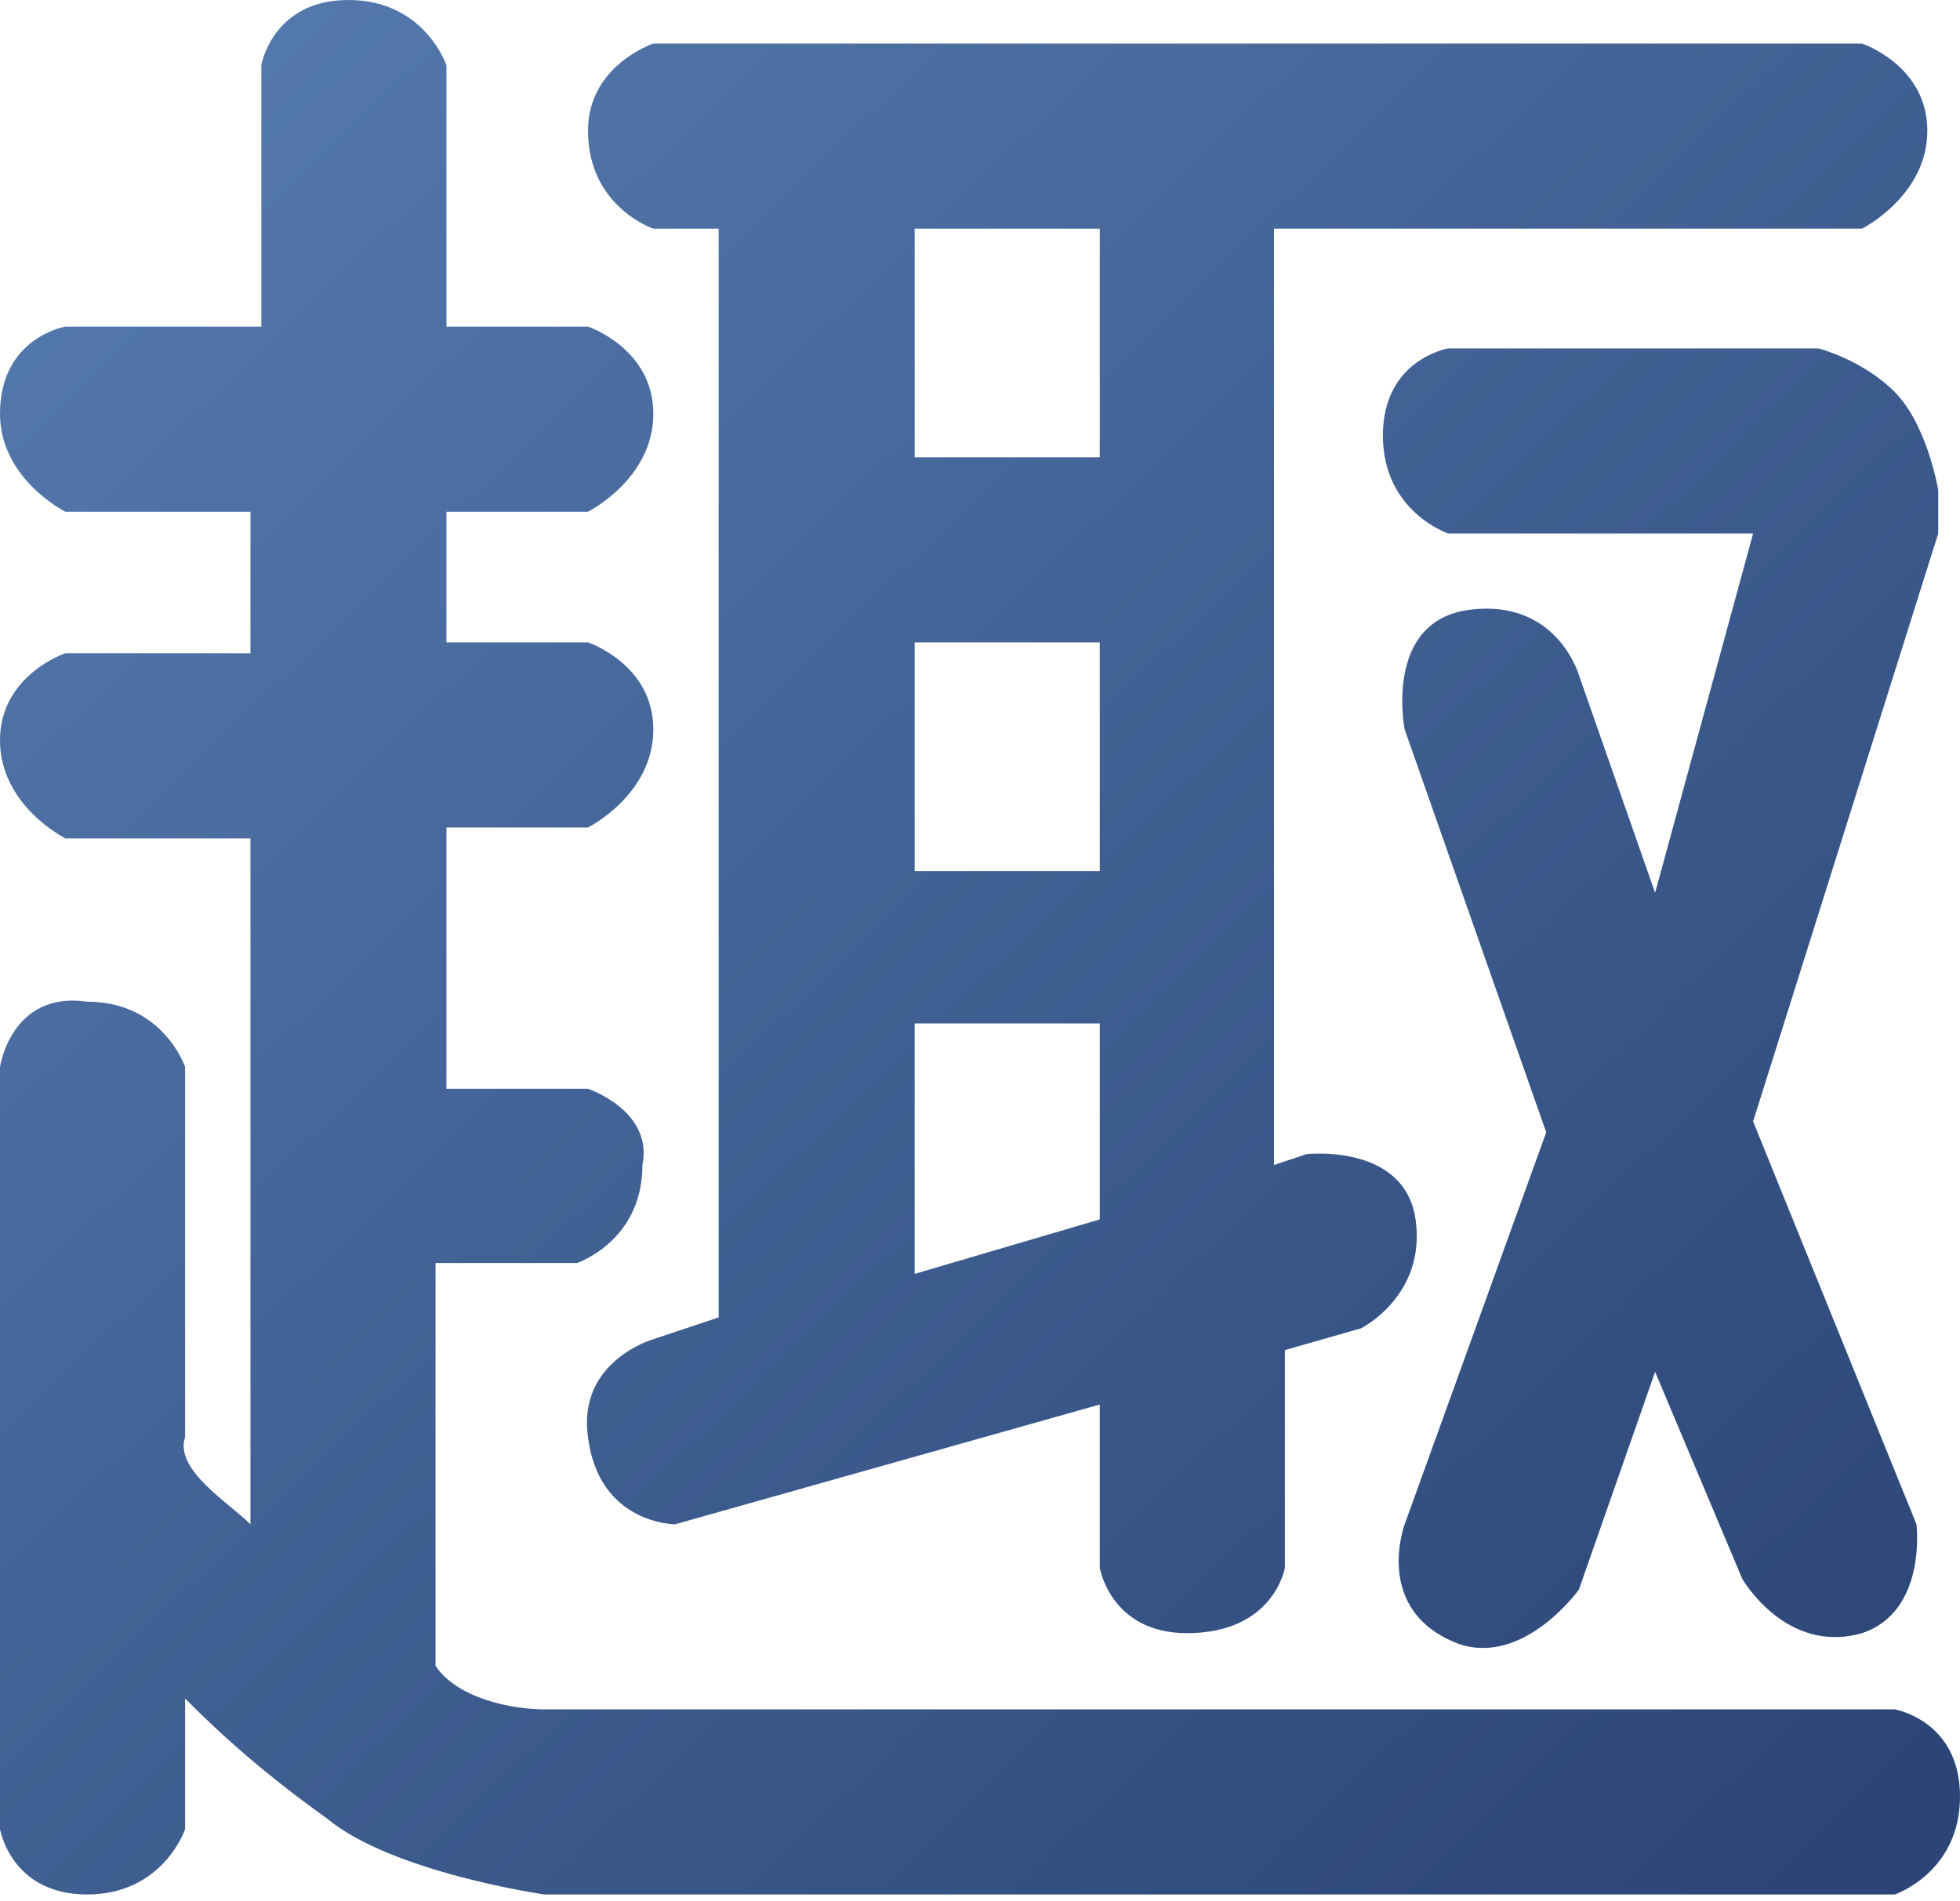 <?xml version="1.0" encoding="UTF-8"?>
<svg width="100px" height="97px" viewBox="0 0 100 97" version="1.1" xmlns="http://www.w3.org/2000/svg" xmlns:xlink="http://www.w3.org/1999/xlink">
    <!-- Generator: Sketch 51.1 (57501) - http://www.bohemiancoding.com/sketch -->
    <title>趣店@2x</title>
    <desc>Created with Sketch.</desc>
    <defs>
        <linearGradient x1="9.799%" y1="0%" x2="100%" y2="90.562%" id="linearGradient-1">
            <stop stop-color="#557AAE" offset="0%"></stop>
            <stop stop-color="#2B4576" offset="100%"></stop>
        </linearGradient>
    </defs>
    <g id="Page-1" stroke="none" stroke-width="1" fill="none" fill-rule="evenodd">
        <g id="饥人谷-公司介绍" transform="translate(-481, -3329)" fill="url(#linearGradient-1)" fill-rule="nonzero">
            <g id="7" transform="translate(0, 3004)">
                <g id="logo" transform="translate(281, 156)">
                    <g id="趣店" transform="translate(200, 169)">
                        <path d="M13.333,3.333 L13.333,16.667 L3.333,16.667 C3.333,16.667 0,17.222 0,21.111 C0,24.444 3.333,26.111 3.333,26.111 L12.778,26.111 L12.778,33.333 L3.333,33.333 C3.333,33.333 0,34.444 0,37.778 C0,41.111 3.333,42.778 3.333,42.778 L12.778,42.778 L12.778,77.778 C11.667,76.667 8.889,75 9.444,73.333 L9.444,54.444 C9.444,54.444 8.333,51.111 4.444,51.111 C0.556,50.556 1.38777878e-15,54.444 1.38777878e-15,54.444 L1.38777878e-15,93.333 C1.38777878e-15,93.333 0.556,96.667 4.444,96.667 C8.333,96.667 9.444,93.333 9.444,93.333 L9.444,86.667 C10.556,87.778 12.778,90 16.667,92.778 C20,95.556 27.778,96.667 27.778,96.667 L96.667,96.667 C96.667,96.667 100,95.556 100,91.667 C100,87.778 96.667,87.222 96.667,87.222 L27.778,87.222 C26.111,87.222 23.333,86.667 22.222,85 L22.222,64.444 L29.444,64.444 C29.444,64.444 32.778,63.333 32.778,59.444 C33.333,56.667 30,55.556 30,55.556 L22.778,55.556 L22.778,42.222 L30,42.222 C30,42.222 33.333,40.556 33.333,37.222 C33.333,33.889 30,32.778 30,32.778 L22.778,32.778 L22.778,26.111 L30,26.111 C30,26.111 33.333,24.444 33.333,21.111 C33.333,17.778 30,16.667 30,16.667 L22.778,16.667 L22.778,3.333 C22.778,3.333 21.667,0 17.778,0 C13.889,0 13.333,3.333 13.333,3.333 Z M36.667,11.667 L36.667,67.222 L33.333,68.333 C33.333,68.333 29.444,69.444 30,73.333 C30.556,77.778 34.444,77.778 34.444,77.778 L56.111,71.667 L56.111,80 C56.111,80 56.667,83.333 60.556,83.333 C65,83.333 65.556,80 65.556,80 L65.556,68.889 L69.444,67.778 C69.444,67.778 72.778,66.111 72.222,62.222 C71.667,58.333 66.667,58.889 66.667,58.889 L65,59.444 L65,11.667 L95,11.667 C95,11.667 98.333,10 98.333,6.667 C98.333,3.333 95,2.222 95,2.222 L33.333,2.222 C33.333,2.222 30,3.333 30,6.667 C30,10.556 33.333,11.667 33.333,11.667 L36.667,11.667 Z M46.667,65 L46.667,52.222 L56.111,52.222 L56.111,62.222 L46.667,65 Z M46.667,45 L46.667,32.778 L56.111,32.778 L56.111,44.444 L46.667,44.444 L46.667,45 Z M46.667,23.333 L46.667,11.667 L56.111,11.667 L56.111,23.333 L46.667,23.333 Z M89.444,27.222 L84.444,45.556 L80.556,34.444 C80.556,34.444 79.444,30.556 75,31.111 C70.556,31.667 71.667,37.222 71.667,37.222 L78.889,57.778 L71.667,77.778 C71.667,77.778 70,82.222 74.444,83.889 C77.778,85 80.556,81.111 80.556,81.111 L84.444,70 L88.889,80.556 C88.889,80.556 91.111,84.444 95,83.333 C98.333,82.222 97.778,77.778 97.778,77.778 L89.444,57.222 L98.889,27.222 L98.889,25 C98.889,25 98.333,21.667 96.667,20 C95,18.333 92.778,17.778 92.778,17.778 L73.889,17.778 C73.889,17.778 70.556,18.333 70.556,22.222 C70.556,26.111 73.889,27.222 73.889,27.222 L89.444,27.222 Z" id="Shape"></path>
                    </g>
                </g>
            </g>
        </g>
    </g>
</svg>